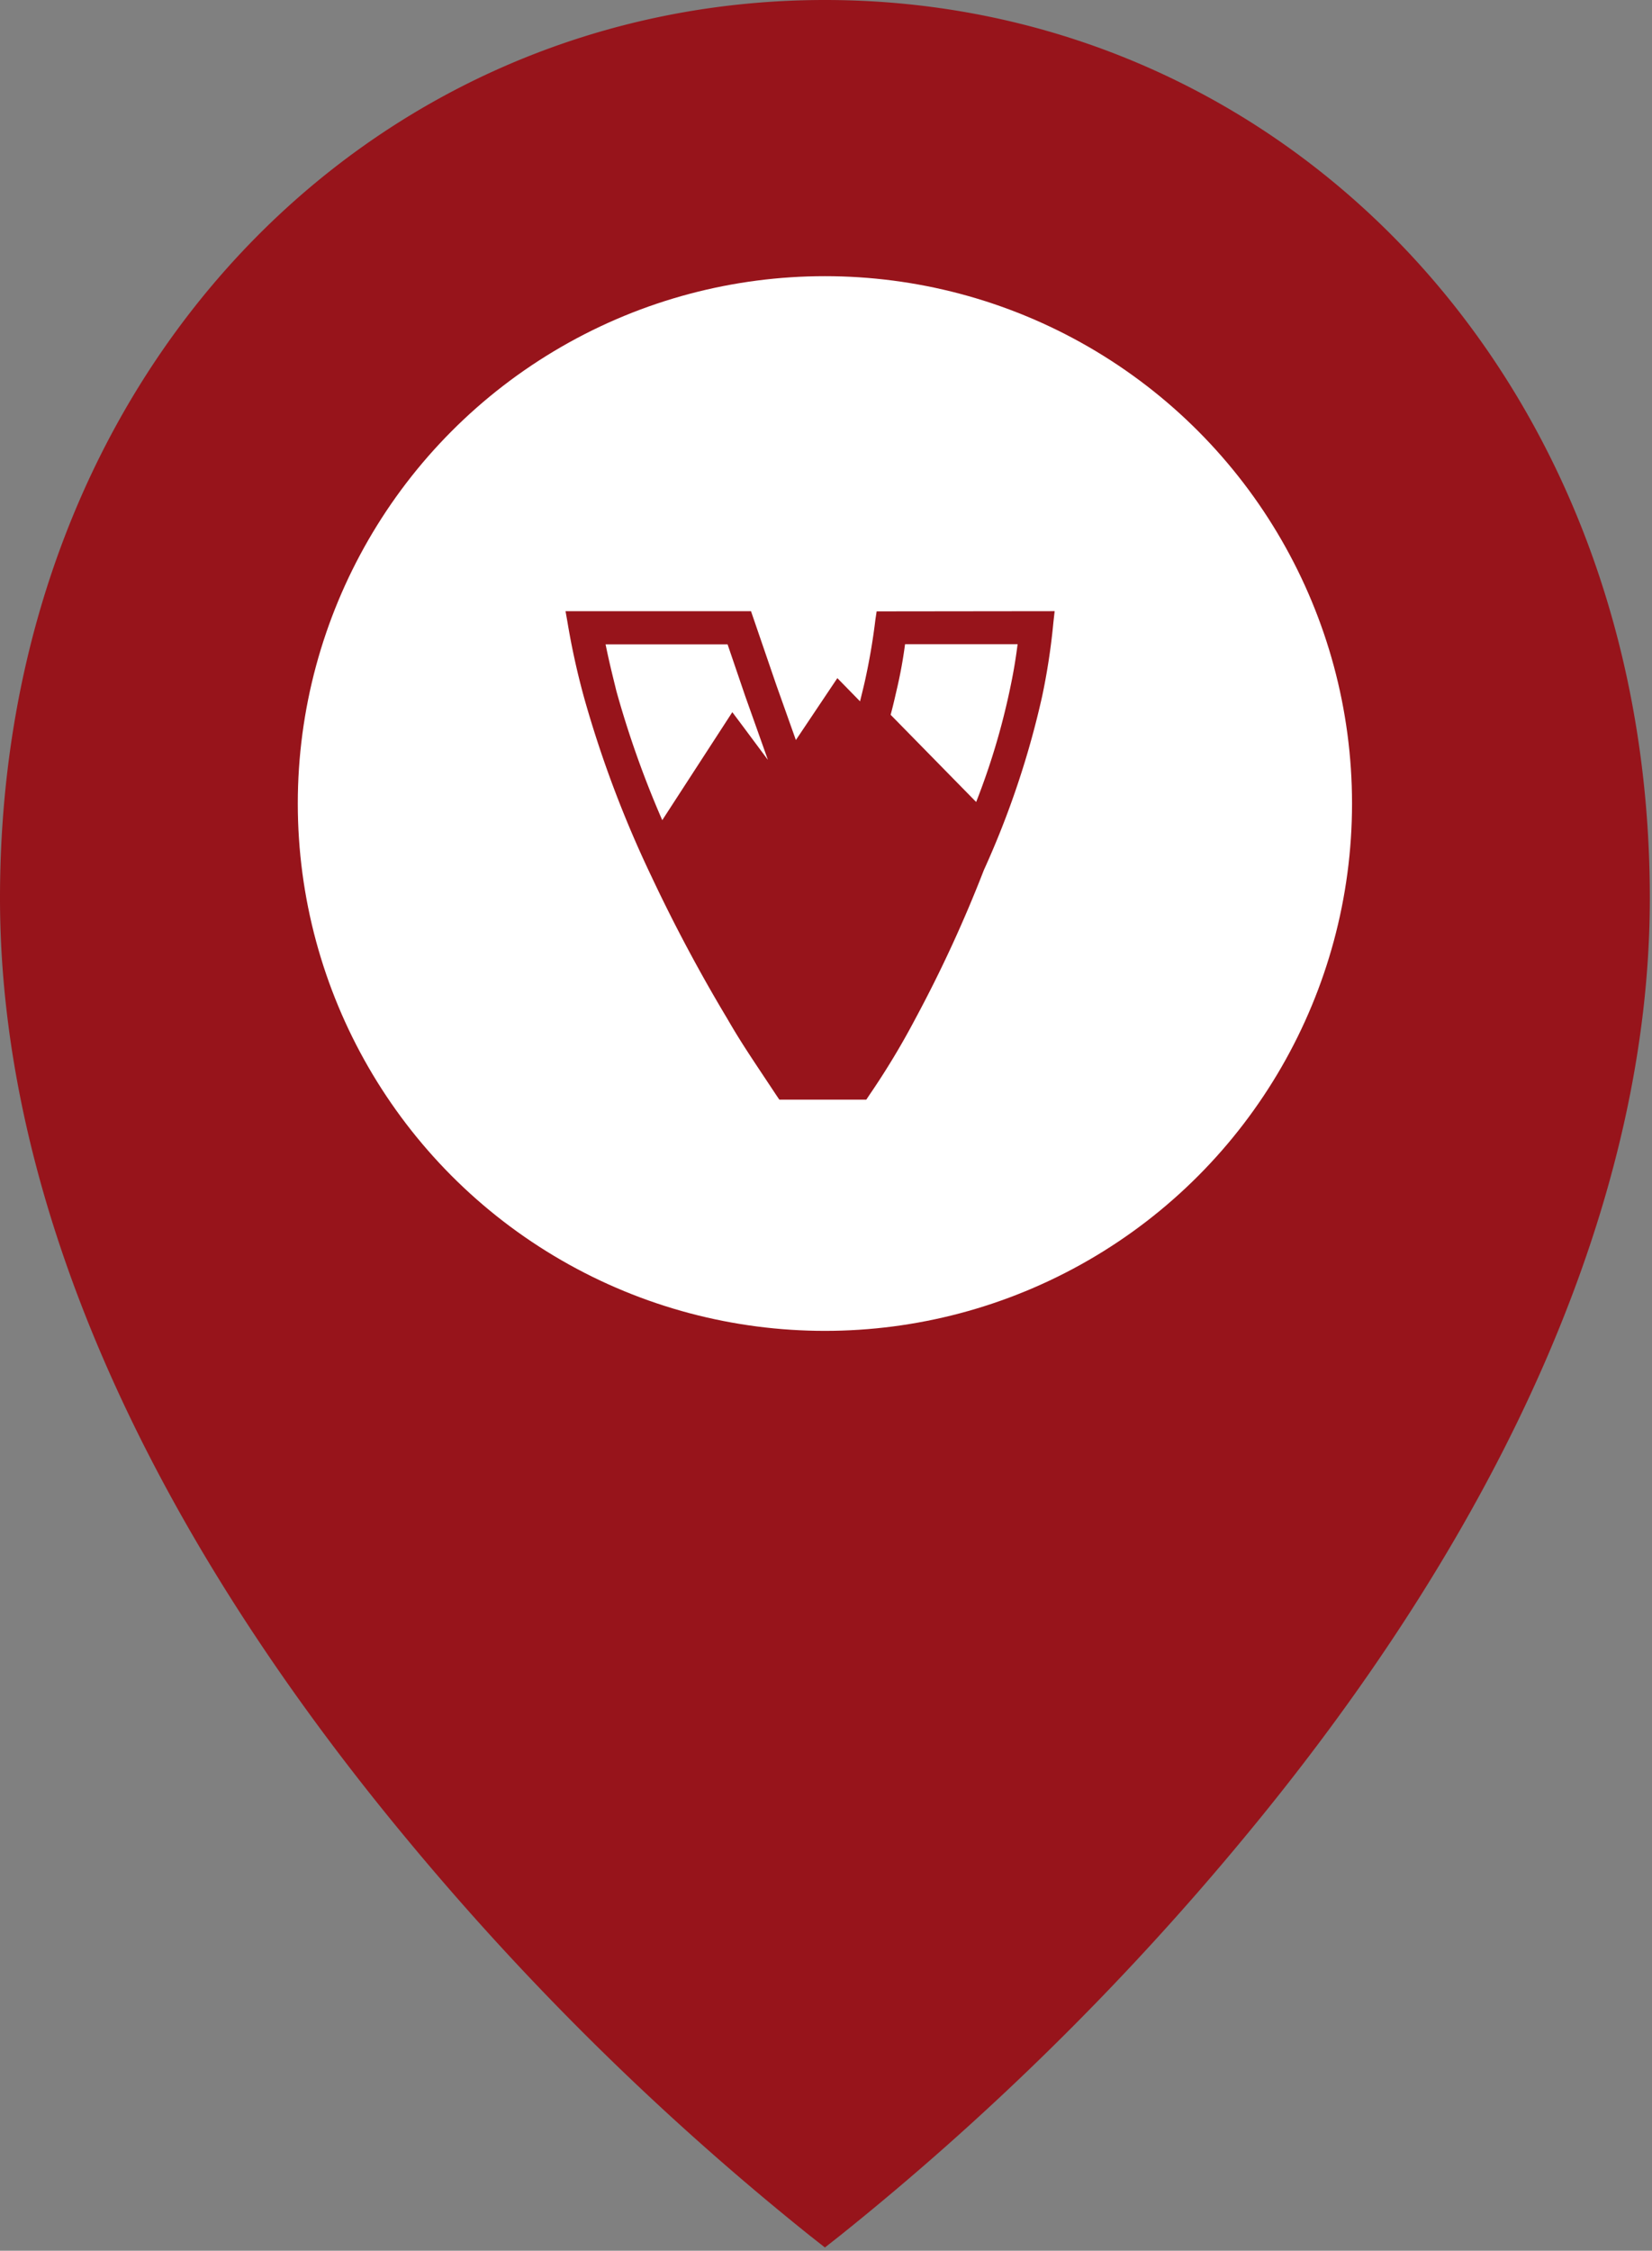 <svg xmlns="http://www.w3.org/2000/svg" viewBox="0 0 152 207"><rect x="0" y="0" width="152" height="207" fill="#808080" stroke="none"/><path d="M74.5,205.6a256.08,256.08,0,0,1-37.1-36.5C12.9,139.6,0,109.8,0,82.6,0,34.2,34.1,0,75.9,0s75.9,34.2,75.9,82.6c0,27.1-12.9,57-37.4,86.5a256.08,256.08,0,0,1-37.1,36.5l-1.4,1.1Z" transform="translate(0 0)" style="fill:#97141b"/><circle cx="75.9" cy="73.9" r="48.5" style="fill:#fff"/><path d="M81.947,65.739c.21-.776.388-1.552.551-2.266a41.821,41.821,0,0,0,.776-4.227H93.63c-.225,1.737-.427,2.816-.714,4.181a64.719,64.719,0,0,1-3.1,10.333Zm-11.31,4.126L68.38,66.832l-1-1.334-.908,1.4-5.538,8.533A90.11,90.11,0,0,1,56.72,63.582c-.38-1.551-.659-2.645-1-4.321H66.944l1.622,4.755,2.079,5.842ZM80.659,56.228,80.543,57a58.121,58.121,0,0,1-.993,5.771c-.132.567-.271,1.141-.419,1.73l-2.087-2.133-3.816,5.694L71.428,63,69.1,56.213H52.035l.194,1.1A68.047,68.047,0,0,0,53.78,64.3a102.513,102.513,0,0,0,6.152,16.29,147.561,147.561,0,0,0,6.981,13.09c1.342,2.328,2.328,3.739,4.515,7.044l.279.411h8l.279-.419A71.146,71.146,0,0,0,84.2,93.735a121.8,121.8,0,0,0,6.322-13.707,81.514,81.514,0,0,0,5.368-16,60.027,60.027,0,0,0,1.032-6.787l.116-1.032Z" transform="translate(0 0)" style="fill:#97141b"/></svg>